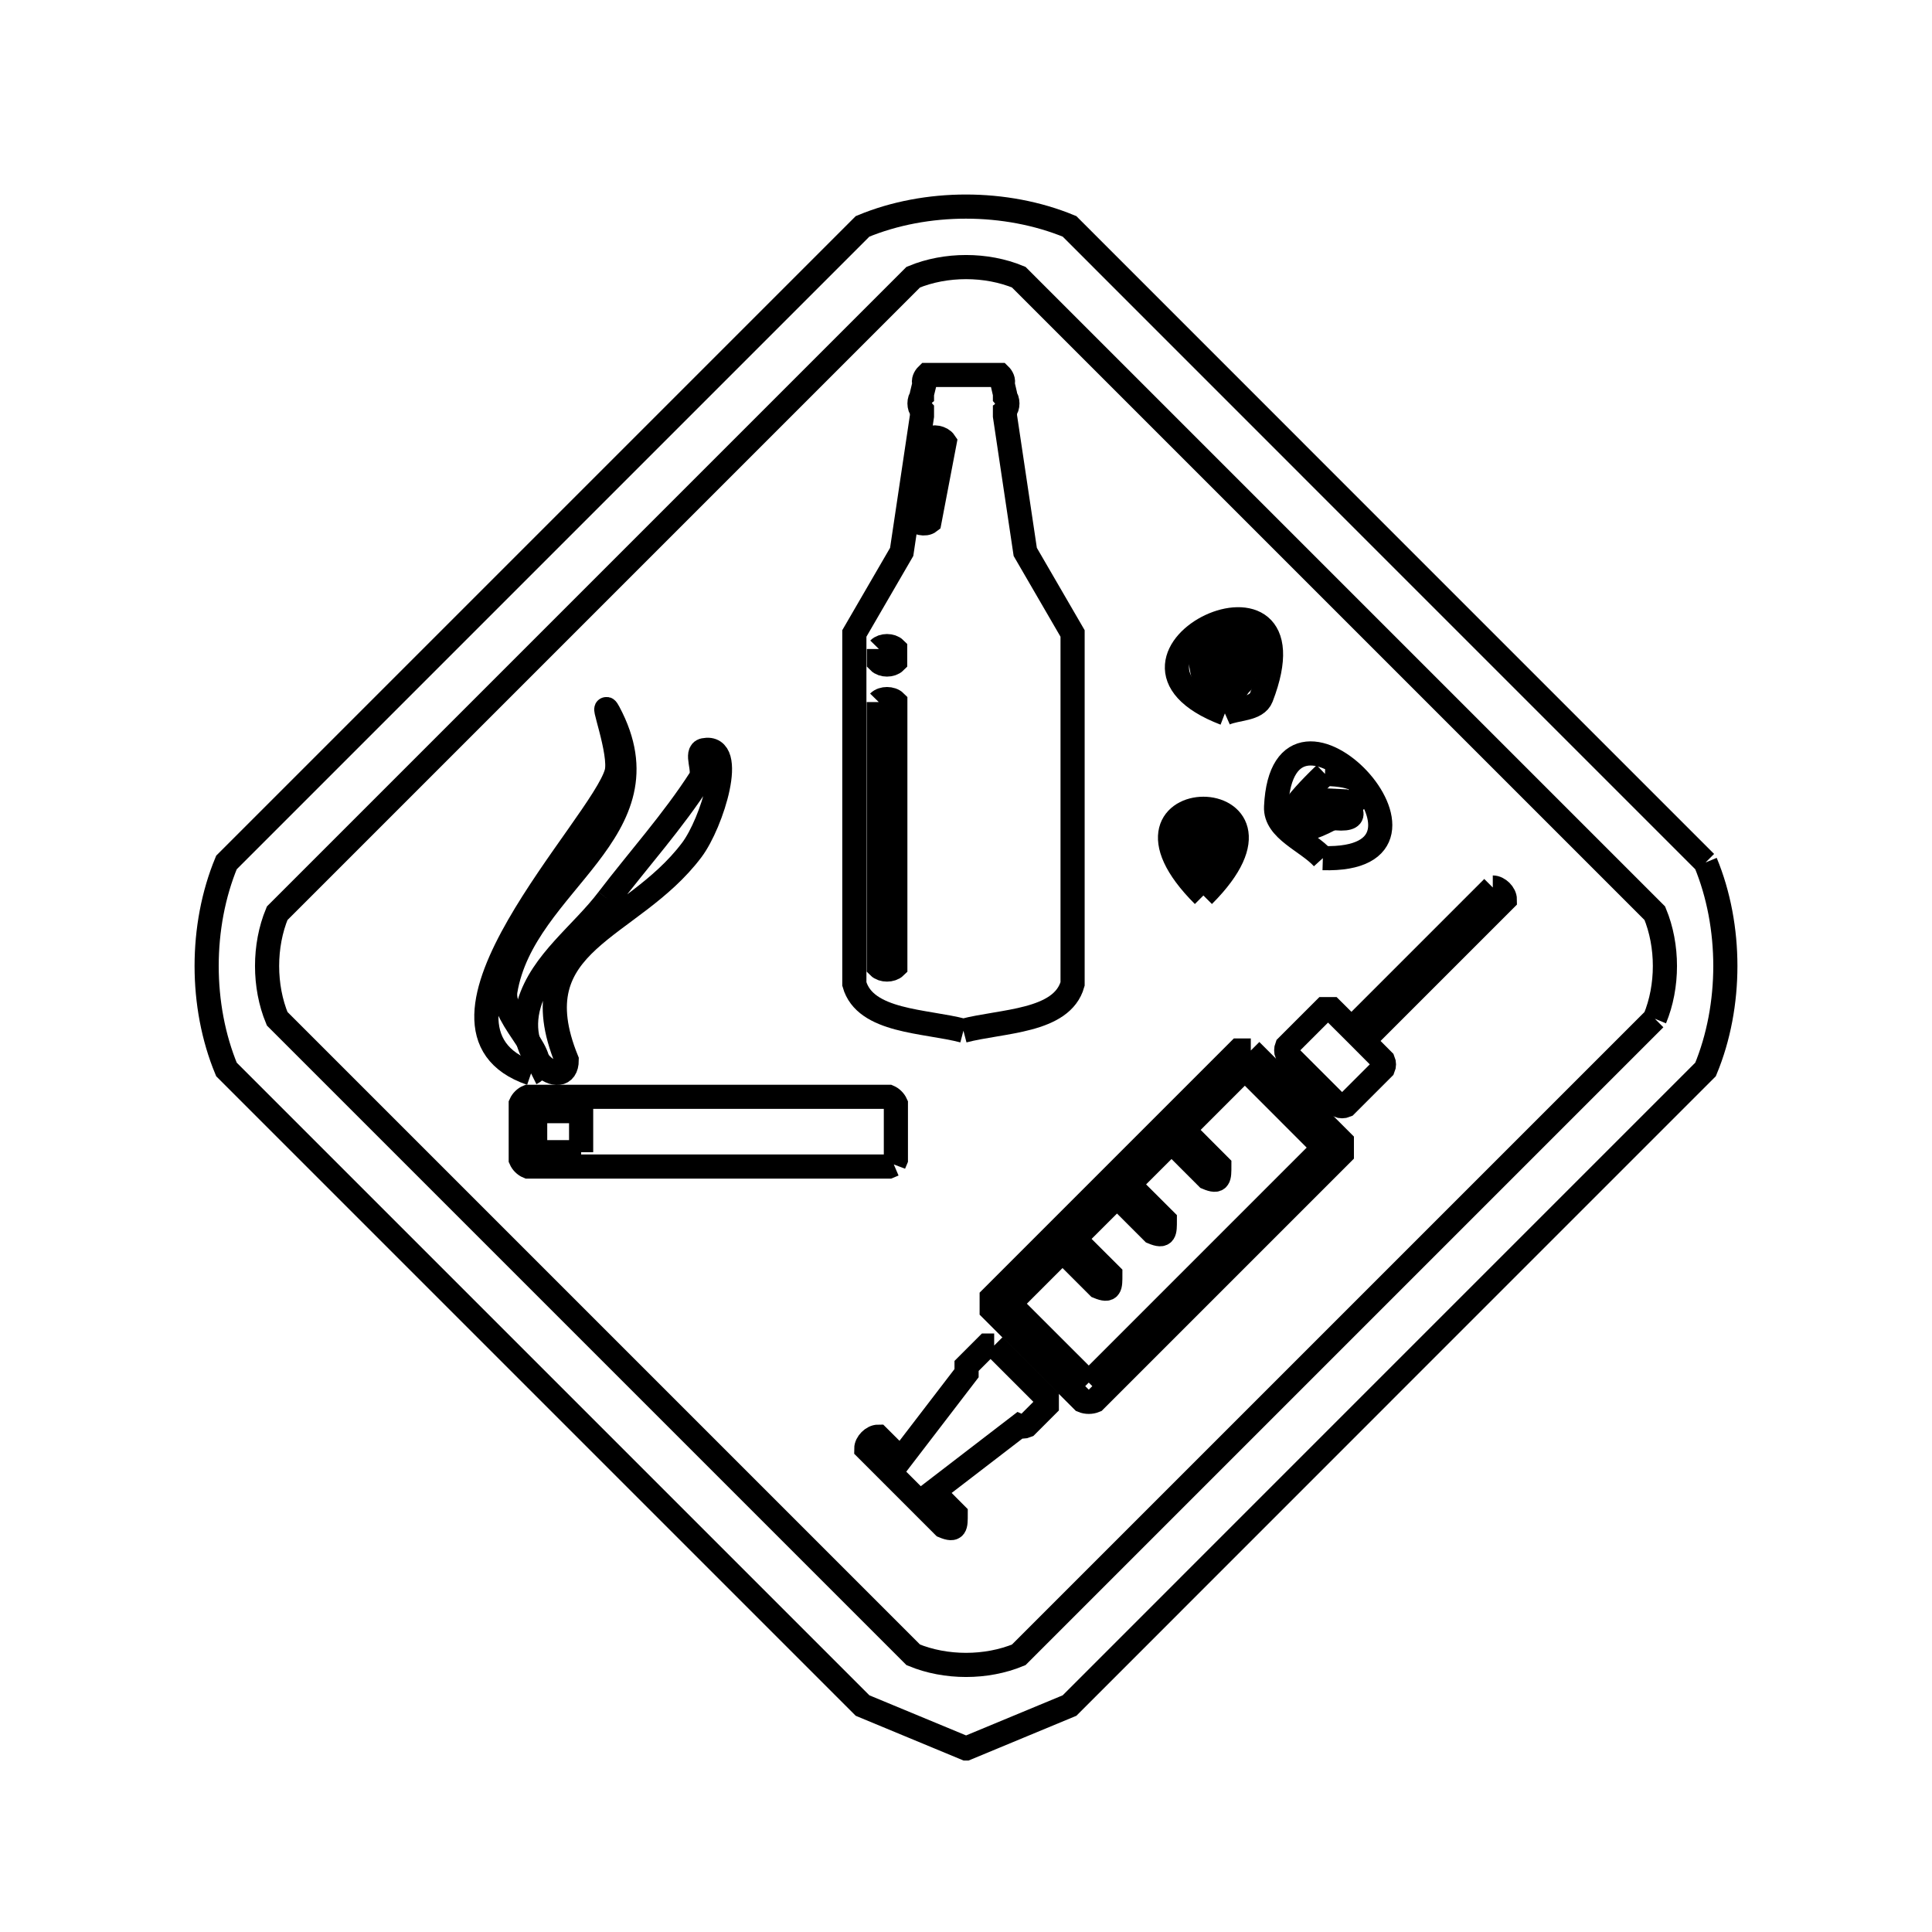 <svg xmlns="http://www.w3.org/2000/svg" viewBox="0.0 0.0 24.0 24.0" height="200px" width="200px"><path fill="none" stroke="black" stroke-width=".3" stroke-opacity="1.0"  filling="0" d="M11.535 5.454 L11.535 5.454 C11.591 5.415 11.697 5.435 11.735 5.492 L11.546 6.481 C11.493 6.523 11.384 6.498 11.346 6.442 L11.535 5.454"></path>
<path fill="none" stroke="black" stroke-width=".3" stroke-opacity="1.0"  filling="0" d="M14.893 7.959 L14.893 7.959 C16.218 7.371 14.988 9.854 14.893 7.959 L14.893 7.959"></path>
<path fill="none" stroke="black" stroke-width=".3" stroke-opacity="1.0"  filling="0" d="M10.918 8.062 L10.918 8.062 C10.965 8.014 11.072 8.014 11.12 8.062 L11.12 8.219 C11.072 8.267 10.965 8.267 10.918 8.219 L10.918 8.062"></path>
<path fill="none" stroke="black" stroke-width=".3" stroke-opacity="1.0"  filling="0" d="M15.297 8.471 L14.991 8.194 C14.988 8.122 15.064 8.038 15.136 8.034 L15.442 8.311 C15.45 8.461 15.454 8.531 15.297 8.471 L15.297 8.471"></path>
<path fill="none" stroke="black" stroke-width=".3" stroke-opacity="1.0"  filling="0" d="M10.916 8.721 L10.916 8.721 C10.964 8.672 11.073 8.672 11.122 8.721 L11.122 12.008 C11.073 12.056 10.964 12.056 10.916 12.008 L10.916 8.721"></path>
<path fill="none" stroke="black" stroke-width=".3" stroke-opacity="1.0"  filling="0" d="M15.216 8.862 L15.216 8.862 C13.39 8.161 16.413 6.733 15.669 8.662 C15.609 8.816 15.367 8.795 15.216 8.862 L15.216 8.862"></path>
<path fill="none" stroke="black" stroke-width=".3" stroke-opacity="1.0"  filling="0" d="M16.46 9.614 L16.46 9.614 C18.057 9.647 14.814 11.188 16.46 9.614 L16.46 9.614"></path>
<path fill="none" stroke="black" stroke-width=".3" stroke-opacity="1.0"  filling="0" d="M14.949 10.077 L14.949 10.077 C15.977 11.106 13.92 11.106 14.949 10.077 L14.949 10.077"></path>
<path fill="none" stroke="black" stroke-width=".3" stroke-opacity="1.0"  filling="0" d="M16.25 10.149 L16.25 10.149 C16.201 10.096 16.207 9.982 16.26 9.933 L16.672 9.953 C16.688 9.97 16.933 10.168 16.662 10.168 L16.25 10.149"></path>
<path fill="none" stroke="black" stroke-width=".3" stroke-opacity="1.0"  filling="0" d="M16.433 10.66 L16.433 10.66 C16.239 10.447 15.838 10.31 15.852 10.023 C15.936 8.201 18.293 10.715 16.433 10.66 L16.433 10.66"></path>
<path fill="none" stroke="black" stroke-width=".3" stroke-opacity="1.0"  filling="0" d="M21.187 10.714 L21.187 10.714 C21.515 11.506 21.515 12.494 21.187 13.285 L17.236 17.236 L13.286 21.187 C12.858 21.365 12.43 21.542 12.002 21.72 L12 21.72 C11.571 21.542 11.143 21.365 10.715 21.187 L6.764 17.236 L2.813 13.285 C2.485 12.494 2.485 11.506 2.813 10.714 L6.764 6.763 L10.715 2.812 C11.506 2.484 12.494 2.485 13.286 2.812 L17.236 6.763 L21.187 10.714"></path>
<path fill="none" stroke="black" stroke-width=".3" stroke-opacity="1.0"  filling="0" d="M14.949 10.828 L14.949 10.828 C14.913 10.792 14.877 10.756 14.841 10.72 L14.841 10.308 C14.892 10.257 15.006 10.257 15.057 10.308 L15.057 10.72 C15.021 10.756 14.985 10.792 14.949 10.828 L14.949 10.828"></path>
<path fill="none" stroke="black" stroke-width=".3" stroke-opacity="1.0"  filling="0" d="M18.544 11.025 L18.544 11.025 C18.615 11.025 18.694 11.104 18.694 11.175 L16.938 12.931 L17.183 13.177 C17.195 13.205 17.195 13.239 17.183 13.267 L16.717 13.733 C16.689 13.745 16.655 13.745 16.627 13.733 L15.986 13.092 C15.975 13.065 15.975 13.03 15.986 13.002 L16.452 12.536 C16.482 12.536 16.512 12.536 16.542 12.536 L16.788 12.781 L18.544 11.025"></path>
<path fill="none" stroke="black" stroke-width=".3" stroke-opacity="1.0"  filling="0" d="M14.949 11.124 L14.949 11.124 C13.513 9.688 16.385 9.688 14.949 11.124 L14.949 11.124"></path>
<path fill="none" stroke="black" stroke-width=".3" stroke-opacity="1.0"  filling="0" d="M7.554 11.171 L7.554 11.171 C7.936 10.671 8.36 10.201 8.7 9.672 C8.764 9.572 8.63 9.342 8.746 9.319 C9.154 9.239 8.844 10.226 8.594 10.558 C7.839 11.563 6.433 11.677 7.04 13.169 L7.04 13.169 C7.04 13.573 6.365 13.162 6.575 12.465 C6.731 11.947 7.228 11.602 7.554 11.171 L7.554 11.171"></path>
<path fill="none" stroke="black" stroke-width=".3" stroke-opacity="1.0"  filling="0" d="M20.557 12.655 L16.606 16.606 L12.655 20.557 C12.252 20.724 11.749 20.724 11.345 20.557 L7.394 16.606 L3.443 12.655 C3.276 12.252 3.276 11.748 3.443 11.345 L7.394 7.394 L11.345 3.443 C11.749 3.276 12.252 3.276 12.655 3.443 L16.606 7.394 L20.557 11.345 C20.724 11.748 20.724 12.252 20.557 12.655 L20.557 12.655"></path>
<path fill="none" stroke="black" stroke-width=".3" stroke-opacity="1.0"  filling="0" d="M11.968 12.804 L11.968 12.804 C11.493 12.679 10.746 12.697 10.613 12.223 L10.613 7.869 C10.809 7.531 11.005 7.193 11.201 6.856 L11.201 6.856 C11.285 6.293 11.369 5.731 11.453 5.169 L11.453 5.099 C11.412 5.057 11.412 4.966 11.453 4.923 L11.453 4.893 C11.463 4.85 11.473 4.807 11.484 4.764 L11.484 4.764 C11.466 4.731 11.49 4.684 11.517 4.658 L12.42 4.658 C12.447 4.684 12.471 4.731 12.454 4.764 L12.454 4.764 C12.464 4.807 12.474 4.85 12.484 4.893 L12.484 4.923 C12.524 4.966 12.525 5.057 12.484 5.099 L12.484 5.168 C12.568 5.731 12.652 6.293 12.736 6.856 L12.736 6.856 C12.932 7.193 13.128 7.531 13.324 7.869 L13.324 12.223 C13.191 12.697 12.444 12.679 11.968 12.804 L11.968 12.804"></path>
<path fill="none" stroke="black" stroke-width=".3" stroke-opacity="1.0"  filling="0" d="M15.538 13.05 L16.669 14.181 C16.669 14.231 16.669 14.281 16.669 14.331 L13.6 17.4 C13.554 17.419 13.496 17.419 13.45 17.4 L12.319 16.269 C12.319 16.219 12.319 16.169 12.319 16.12 L15.389 13.05 C15.439 13.05 15.488 13.05 15.538 13.05 L15.538 13.05"></path>
<path fill="none" stroke="black" stroke-width=".3" stroke-opacity="1.0"  filling="0" d="M6.597 13.334 L6.597 13.334 C4.949 12.771 7.476 10.255 7.658 9.6 C7.726 9.357 7.441 8.627 7.561 8.849 C8.354 10.333 6.504 10.952 6.278 12.31 C6.219 12.662 6.918 13.175 6.597 13.334 L6.597 13.334"></path>
<path fill="none" stroke="black" stroke-width=".3" stroke-opacity="1.0"  filling="0" d="M7.219 14.313 L6.648 14.313 L6.648 13.803 L7.219 13.803 L7.219 14.313"></path>
<path fill="none" stroke="black" stroke-width=".3" stroke-opacity="1.0"  filling="0" d="M11.103 14.465 L11.103 14.465 C11.082 14.474 11.061 14.482 11.04 14.491 L6.559 14.491 C6.52 14.475 6.486 14.441 6.469 14.402 L6.469 13.713 C6.486 13.675 6.52 13.641 6.559 13.625 L11.04 13.625 C11.078 13.641 11.112 13.675 11.129 13.713 L11.129 14.402 C11.12 14.423 11.111 14.444 11.103 14.465 L11.103 14.465"></path>
<path fill="none" stroke="black" stroke-width=".3" stroke-opacity="1.0"  filling="0" d="M12.35 16.715 L13.004 17.369 C13.004 17.399 13.004 17.429 13.004 17.459 L12.751 17.712 C12.723 17.724 12.689 17.724 12.661 17.712 L11.595 18.531 L11.872 18.809 C11.872 18.961 11.874 19.021 11.722 18.958 L10.761 17.997 C10.761 17.926 10.84 17.847 10.91 17.847 L11.189 18.125 L12.007 17.058 C12.007 17.028 12.007 16.998 12.007 16.968 L12.26 16.715 C12.29 16.715 12.32 16.715 12.35 16.715 L12.35 16.715"></path>
<path fill="none" stroke="black" stroke-width=".3" stroke-opacity="1.0"  filling="0" d="M13.525 17.175 L12.544 16.195 L13.199 15.54 L13.643 15.984 C13.795 16.047 13.793 15.987 13.793 15.834 L13.348 15.39 L13.876 14.863 L14.32 15.307 C14.472 15.371 14.47 15.309 14.47 15.157 L14.025 14.713 L14.553 14.186 L14.997 14.63 C15.148 14.694 15.147 14.633 15.147 14.481 L14.703 14.036 L15.464 13.275 L16.444 14.256 L13.525 17.175"></path></svg>